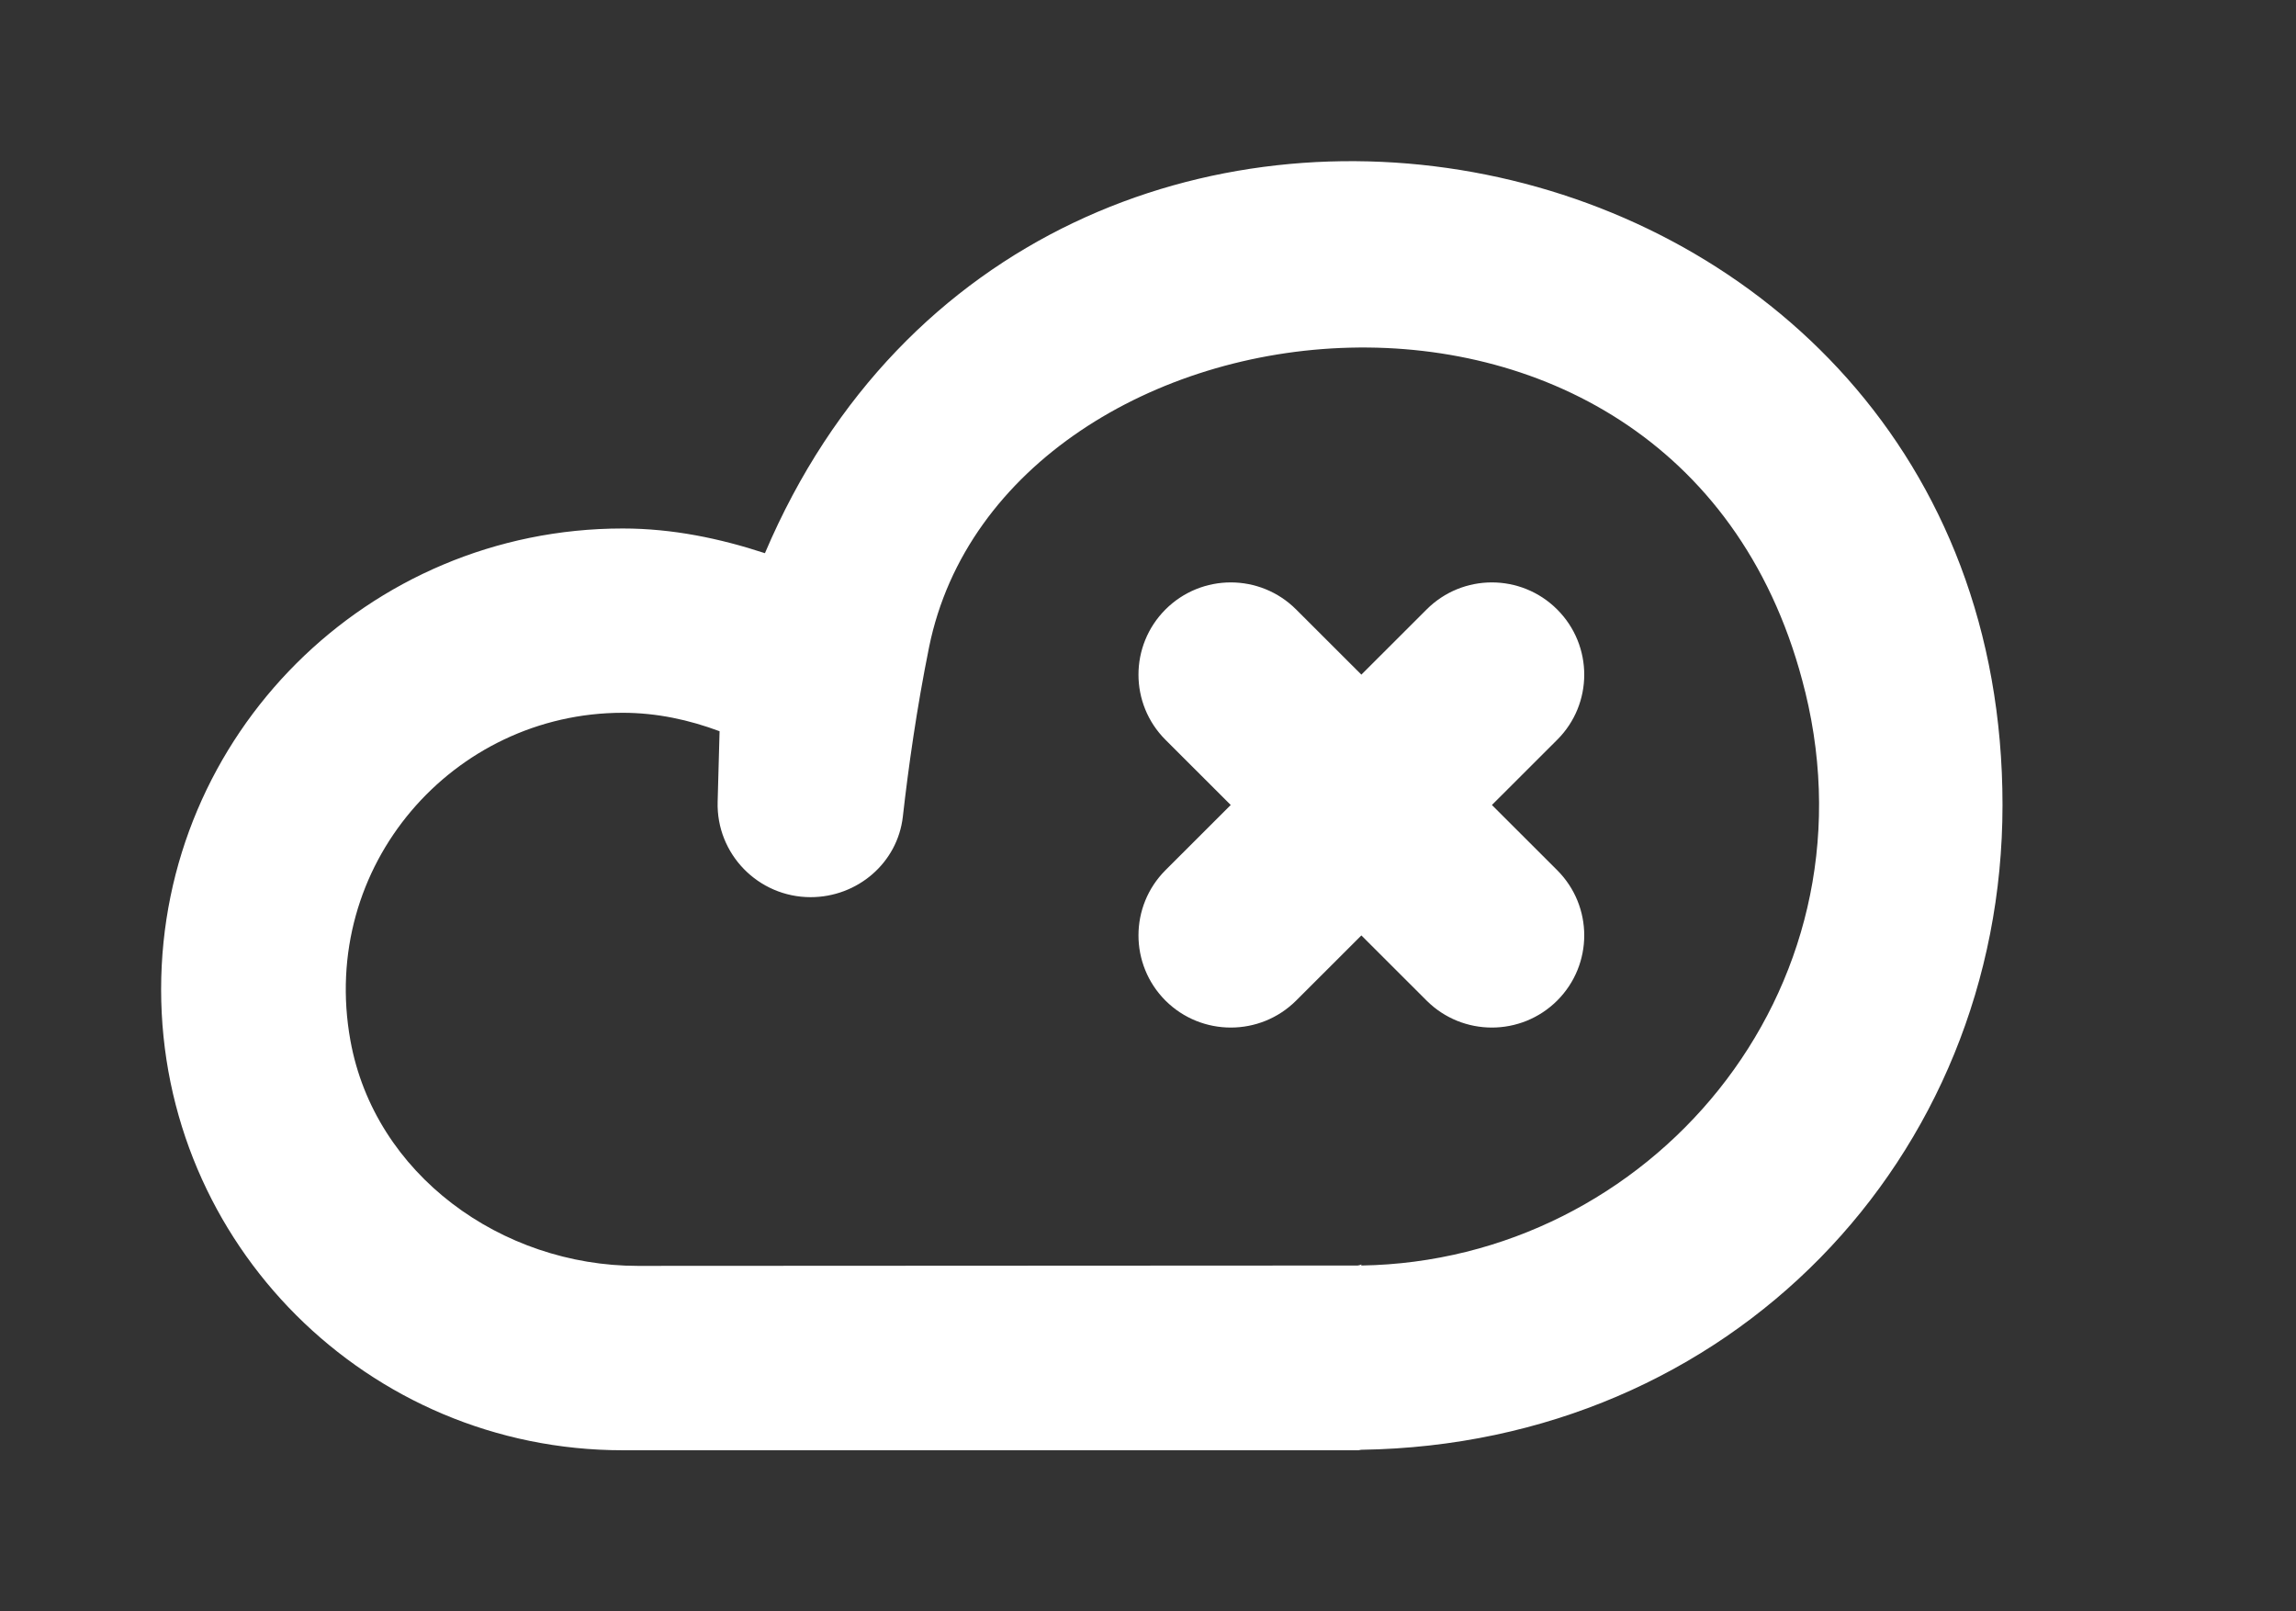 <!-- Generated by IcoMoon.io -->
<svg version="1.1" xmlns="http://www.w3.org/2000/svg" width="57" height="40" viewBox="0 0 57 40">
<rect x="0" y="0" width="57" height="40" fill="#333333" stroke="none"/>
<title>mp-cloud_close-1</title>
<path fill="#fff" d="M38.658 15.129c-0.896-0.895-2.347-0.895-3.241 0l-1.62 1.618-1.62-1.618c-0.896-0.895-2.347-0.895-3.243 0-0.894 0.895-0.894 2.343 0 3.236l1.62 1.618-1.62 1.618c-0.894 0.895-0.894 2.343 0 3.238 0.896 0.892 2.347 0.892 3.243 0l1.62-1.618 1.62 1.618c0.894 0.892 2.345 0.892 3.241 0 0.896-0.895 0.896-2.343 0-3.238l-1.62-1.618 1.62-1.618c0.896-0.892 0.896-2.341 0-3.236zM44.816 17.177c-2.991-12.253-19.911-10.167-21.751-1.112-0.307 1.517-0.516 3.009-0.651 4.206-0.131 1.151-1.128 2-2.29 2-1.3 0-2.345-1.071-2.308-2.368l0.048-1.751c-0.752-0.281-1.556-0.458-2.404-0.458-4.208 0-7.545 3.794-6.761 8.135 0.601 3.327 3.75 5.595 7.135 5.595l17.963-0.009c7.146-0.114 12.842-6.785 11.020-14.237zM49.714 19.983c0 8.762-6.75 15.869-15.918 16.006 0 0-0.044 0.002-0.069 0.007 0.023 0 0.046 0.005 0.069 0.005h-18.336c-6.331 0-11.46-5.121-11.46-11.441 0-6.318 5.13-11.441 11.46-11.441 1.24 0 2.411 0.247 3.53 0.613 6.778-15.94 30.724-11.201 30.724 6.251zM33.796 31.387v0.027c-0.062 0-0.121 0.009-0.186 0.009 0.126 0 0.186-0.032 0.186-0.037z"></path>
</svg>

